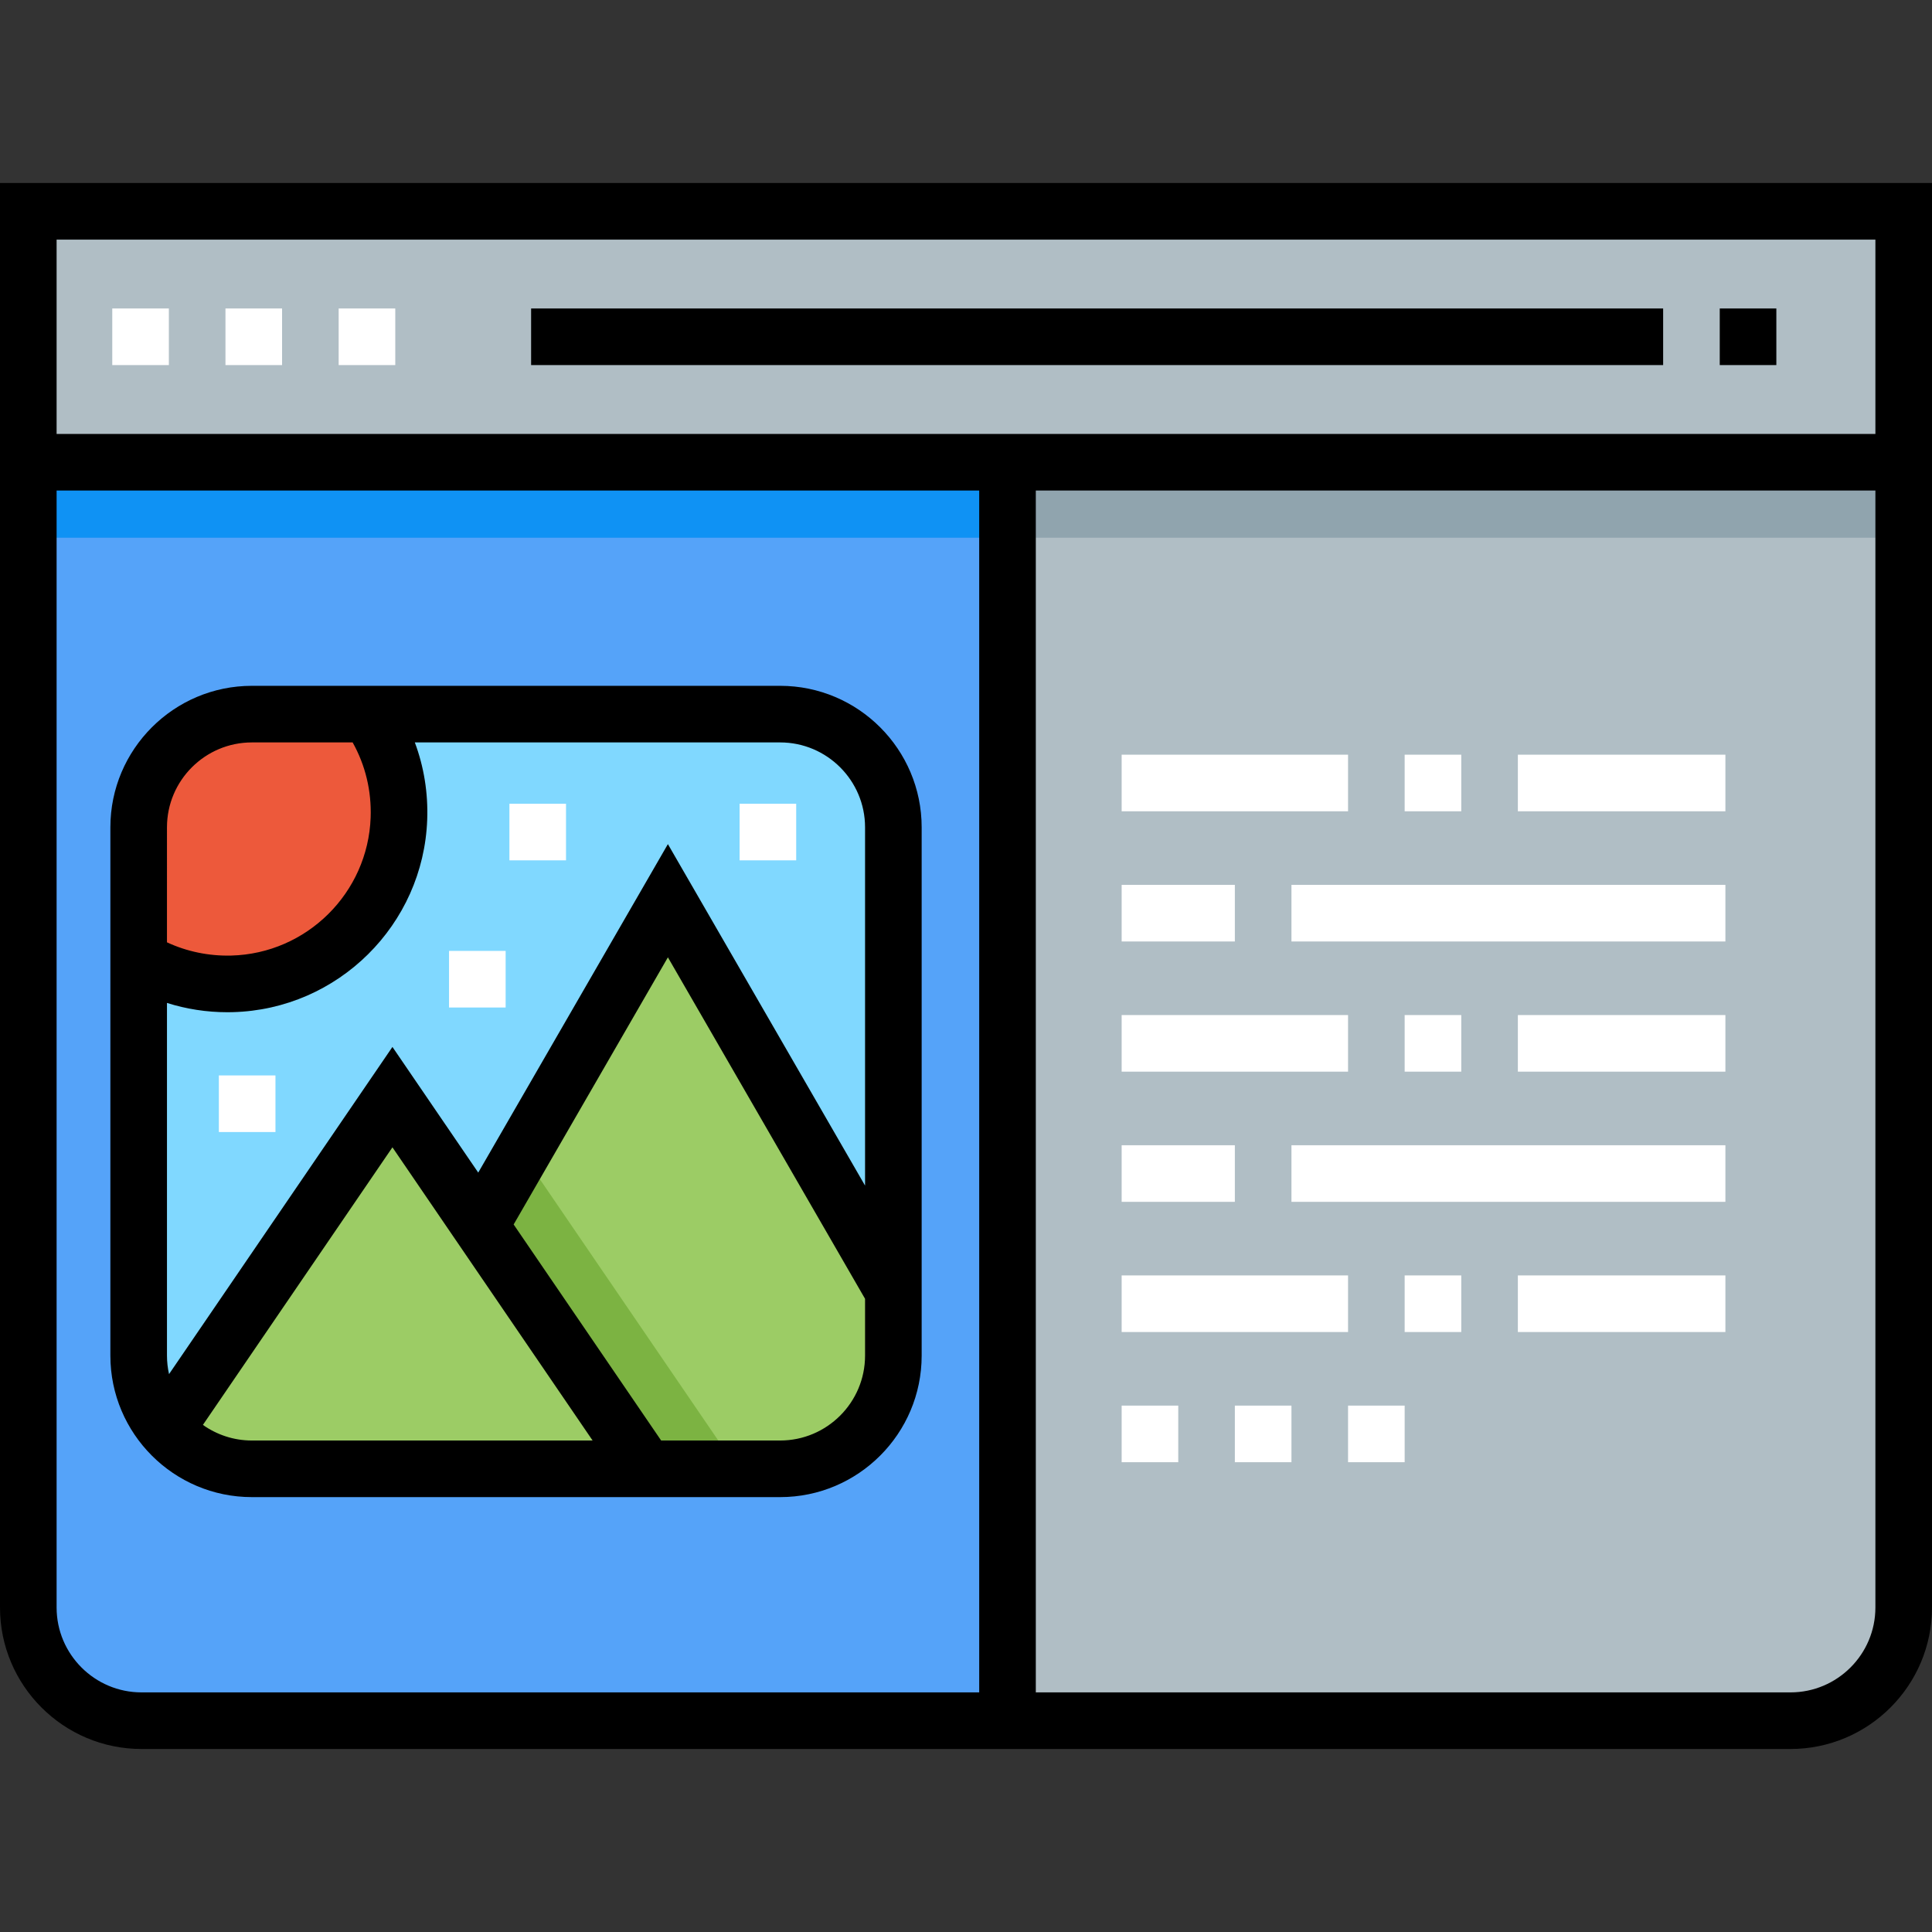 <?xml version="1.0" encoding="iso-8859-1"?>
<!-- Generator: Adobe Illustrator 19.0.0, SVG Export Plug-In . SVG Version: 6.00 Build 0)  -->
<svg version="1.1" id="Capa_1" xmlns="http://www.w3.org/2000/svg" xmlns:xlink="http://www.w3.org/1999/xlink" x="0px" y="0px"
	 viewBox="0 0 512 512" style="enable-background:new 0 0 512 512;" xml:space="preserve">
<rect x="0" y="0" width="512" height="512" fill="#333333" stroke="none"/>
<path style="fill:#B0BEC5;" d="M7.75,122.5V426c0,16.569,13.431,30,30,30h437c16.569,0,30-13.431,30-30V122.5H7.75z"/>
<rect x="7.75" y="122.5" style="fill:#90A4AE;" width="497" height="20"/>
<path style="fill:#55A3F9;" d="M7.75,122.5V426c0,16.569,13.431,30,30,30H267V122.5H7.75z"/>
<rect x="7.75" y="56" style="fill:#B0BEC5;" width="497" height="66.5"/>
<polygon style="fill:#7CB342;" points="320.5,269.68 321.03,270.5 319.77,270.5 "/>
<rect x="7.75" y="122.5" style="fill:#0F92F4;" width="259.25" height="20"/>
<path style="fill:#80D8FF;" d="M236.75,219.25v140c0,16.569-13.431,30-30,30h-140c-16.569,0-30-13.431-30-30v-140
	c0-16.569,13.431-30,30-30h140C223.319,189.25,236.75,202.681,236.75,219.25z"/>
<path style="fill:#9CCC65;" d="M236.75,342.19v17.06c0,16.57-13.43,30-30,30H90.08L177,238.7L236.75,342.19z"/>
<path style="fill:#ED593B;" d="M105.72,216.919c-0.852,23.835-20.42,43.2-44.262,43.816c-9.055,0.234-17.528-2.17-24.708-6.524
	v-34.96c0-16.569,13.431-30,30-30h30.84C103.035,197.043,106.088,206.624,105.72,216.919z"/>
<polygon style="fill:#7CB342;" points="195.47,389.25 90.08,389.25 138.37,305.62 "/>
<path style="fill:#9CCC65;" d="M43.934,378.718c5.502,6.442,13.679,10.532,22.816,10.532h104.5L104,290.75L43.934,378.718z"/>
<path d="M0,48.5V426c0,20.678,16.822,37.5,37.5,37.5h437c20.678,0,37.5-16.822,37.5-37.5V48.5H0z M259.5,448.5h-222
	C25.094,448.5,15,438.406,15,426V130h244.5V448.5z M497,426c0,12.406-10.094,22.5-22.5,22.5h-200V130H497V426z M497,115H15V63.5h482
	V115z"/>
<rect x="455.75" y="81.75" width="15" height="15"/>
<rect x="140.75" y="81.75" width="300" height="15"/>
<path d="M66.75,396.75h140c20.678,0,37.5-16.822,37.5-37.5v-140c0-20.678-16.822-37.5-37.5-37.5H101.499H66.75
	c-20.678,0-37.5,16.822-37.5,37.5v39.184V359.25C29.25,379.928,46.072,396.75,66.75,396.75z M66.75,381.75
	c-4.831,0-9.308-1.536-12.978-4.137L104,304.051l53.048,77.699H66.75z M229.25,359.25c0,12.406-10.094,22.5-22.5,22.5h-31.539
	l-39.089-57.252L177,253.7l52.25,90.5V359.25z M44.25,219.25c0-12.406,10.094-22.5,22.5-22.5h26.703
	c3.382,6.034,5.023,12.843,4.771,19.901c-0.715,19.998-16.949,36.068-36.961,36.586c-5.911,0.143-11.734-1.053-17.014-3.512
	L44.25,219.25L44.25,219.25z M44.25,265.787c5.141,1.627,10.532,2.463,16.007,2.463c0.465,0,0.93-0.006,1.395-0.019
	c27.917-0.721,50.566-23.143,51.563-51.045c0.253-7.079-0.872-13.981-3.281-20.437h96.816c12.406,0,22.5,10.094,22.5,22.5v94.95
	L177,223.7l-50.262,87.052L104,277.449l-59.204,86.708c-0.353-1.581-0.546-3.222-0.546-4.908V265.787z"/>
<g>
	<path style="fill:#FFFFFF;" d="M104.75,96.75h-15v-15h15V96.75z M74.75,96.75h-15v-15h15V96.75z M44.75,96.75h-15v-15h15V96.75z"/>
	<path style="fill:#FFFFFF;" d="M457.25,353h-55v-15h55V353z M387.25,353h-15v-15h15V353z M357.25,353h-60v-15h60V353z"/>
	<path style="fill:#FFFFFF;" d="M372.25,387.5h-15v-15h15V387.5z M342.25,387.5h-15v-15h15V387.5z M312.25,387.5h-15v-15h15V387.5z"
		/>
	<path style="fill:#FFFFFF;" d="M457.25,284h-55v-15h55V284z M387.25,284h-15v-15h15V284z M357.25,284h-60v-15h60V284z"/>
	<path style="fill:#FFFFFF;" d="M457.25,318.5h-115v-15h115V318.5z M327.25,318.5h-30v-15h30V318.5z"/>
	<path style="fill:#FFFFFF;" d="M457.25,215h-55v-15h55V215z M387.25,215h-15v-15h15V215z M357.25,215h-60v-15h60V215z"/>
	<path style="fill:#FFFFFF;" d="M457.25,249.5h-115v-15h115V249.5z M327.25,249.5h-30v-15h30V249.5z"/>
	<rect x="135" y="213" style="fill:#FFFFFF;" width="15" height="15"/>
	<rect x="119" y="252" style="fill:#FFFFFF;" width="15" height="15"/>
	<rect x="58" y="285" style="fill:#FFFFFF;" width="15" height="15"/>
	<rect x="196" y="213" style="fill:#FFFFFF;" width="15" height="15"/>
</g>
<g>
</g>
<g>
</g>
<g>
</g>
<g>
</g>
<g>
</g>
<g>
</g>
<g>
</g>
<g>
</g>
<g>
</g>
<g>
</g>
<g>
</g>
<g>
</g>
<g>
</g>
<g>
</g>
<g>
</g>
</svg>
